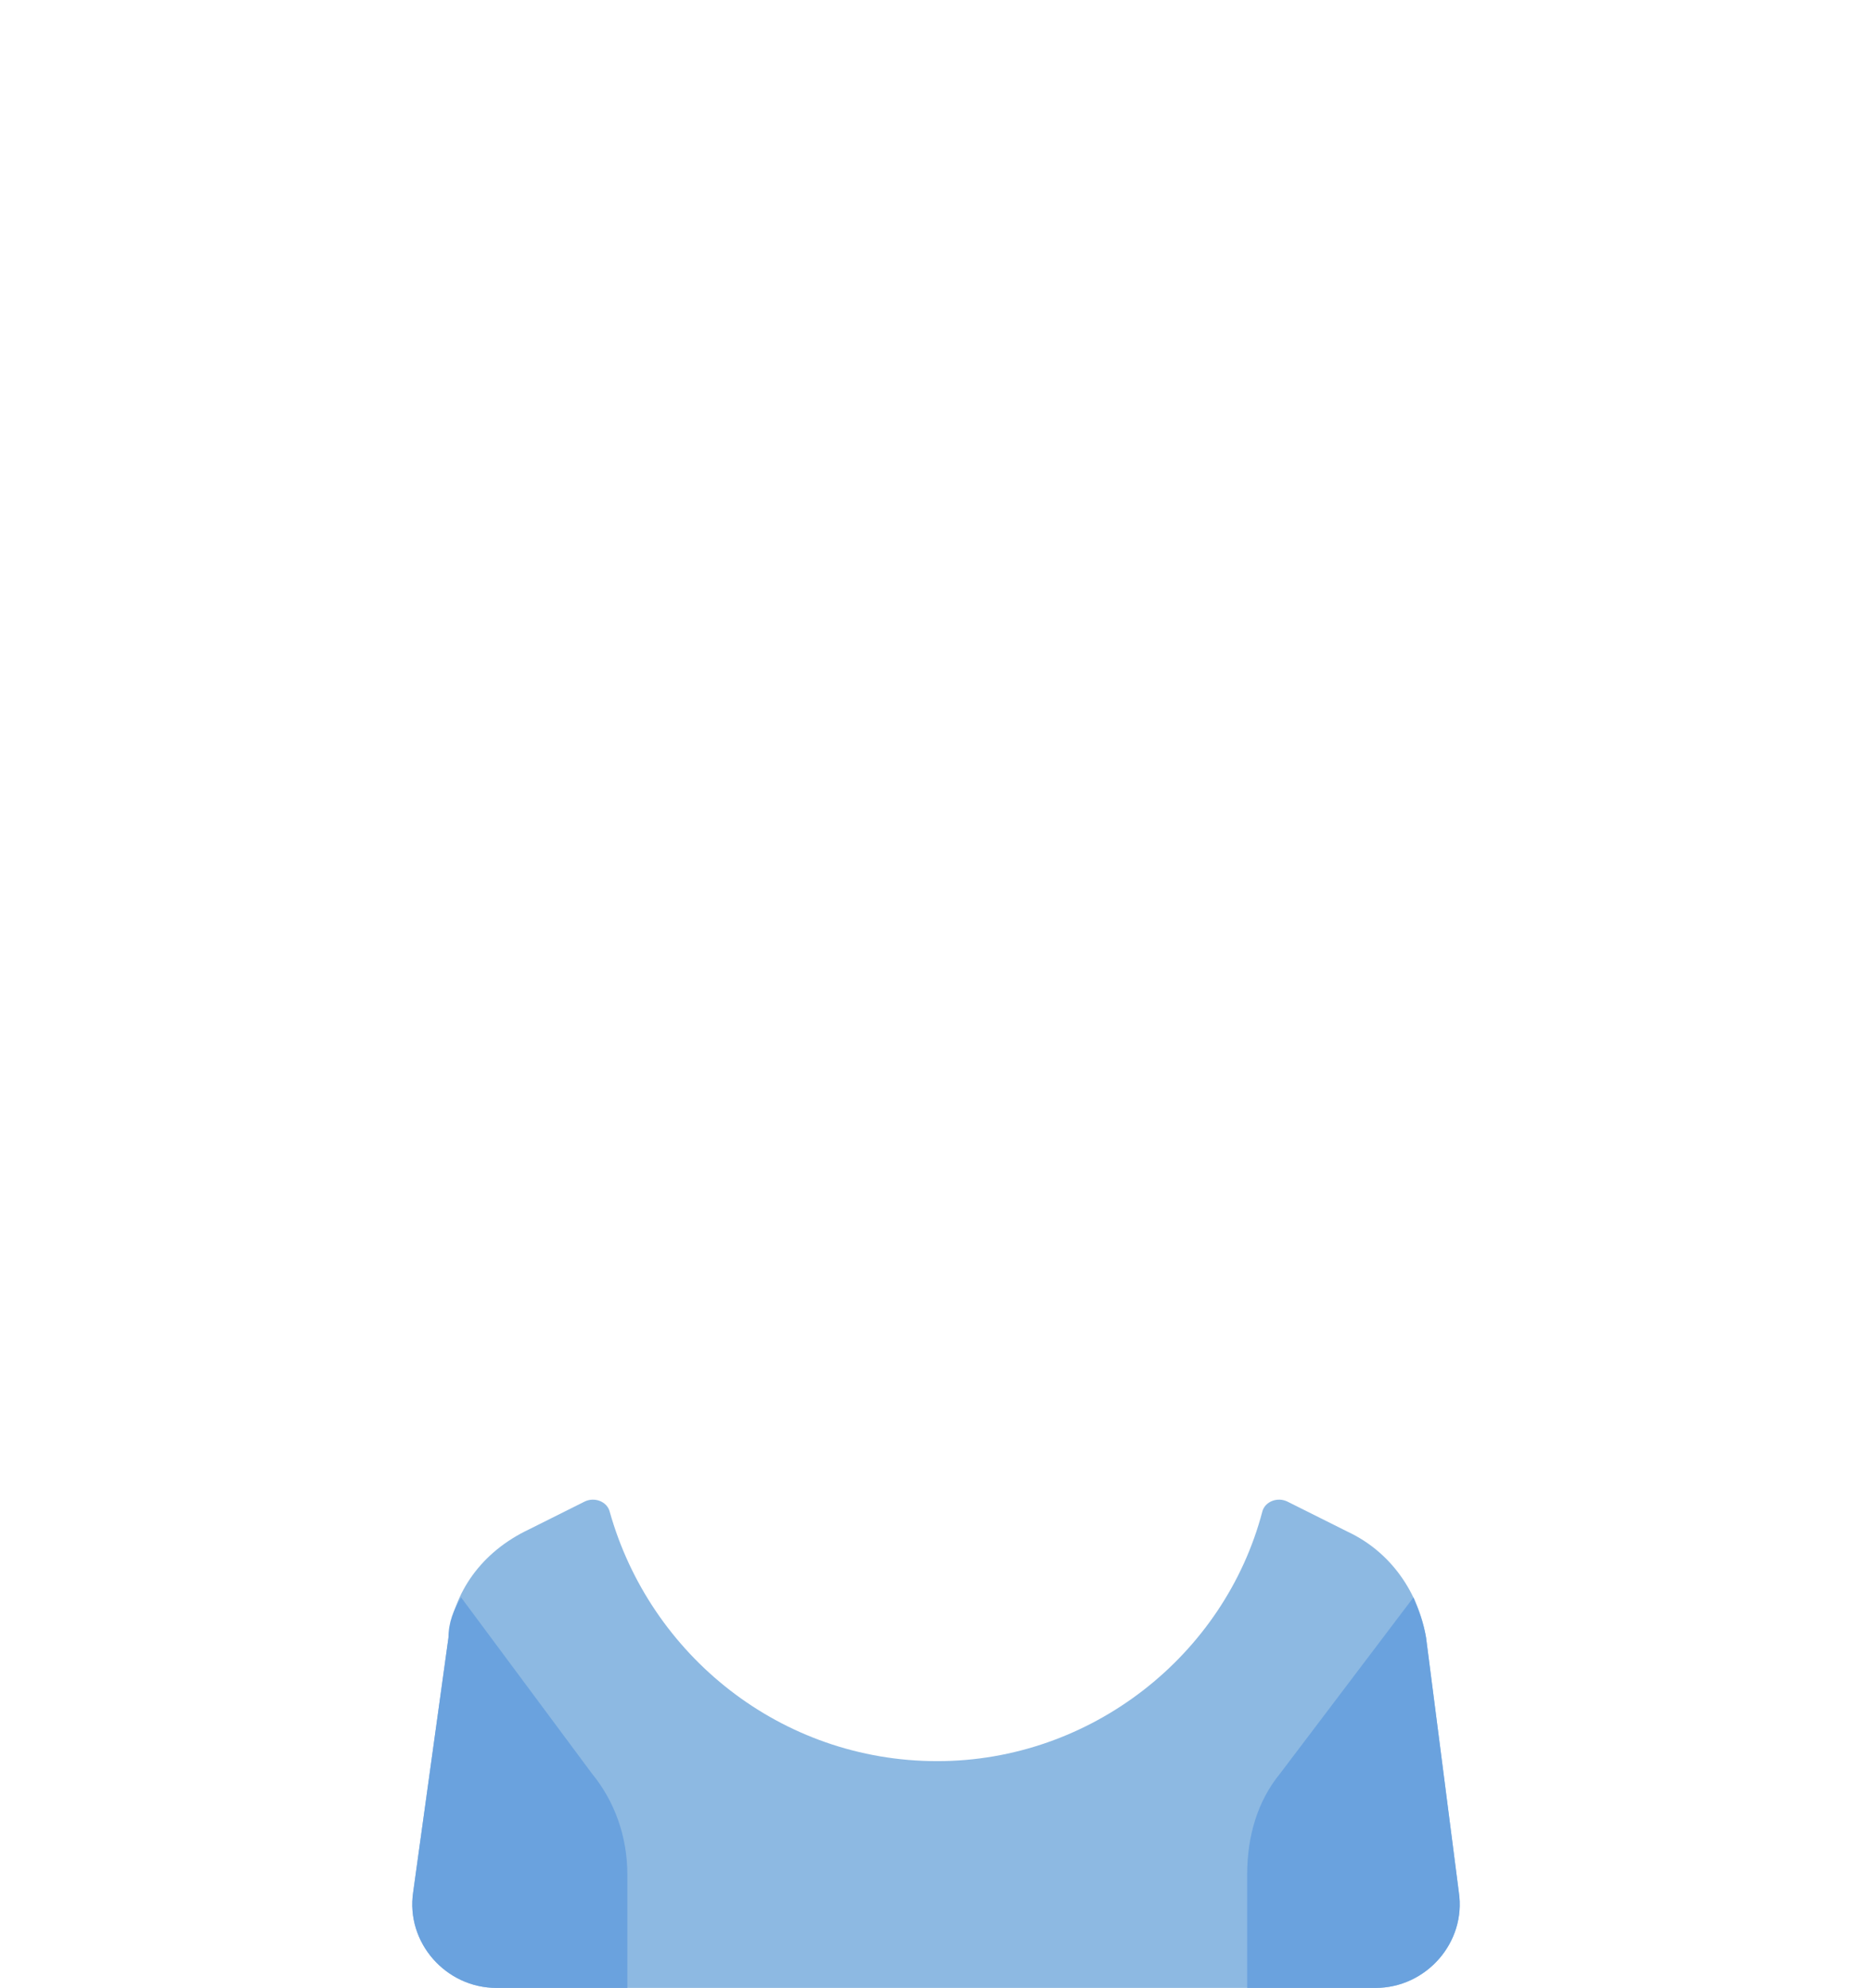 <?xml version="1.0" encoding="UTF-8"?>
<!DOCTYPE svg PUBLIC "-//W3C//DTD SVG 1.0//EN" "http://www.w3.org/TR/2001/REC-SVG-20010904/DTD/svg10.dtd">
<!-- Creator: CorelDRAW 2020 (64 Bit) -->
<svg xmlns="http://www.w3.org/2000/svg" xml:space="preserve" width="339px" height="360px" version="1.0" shape-rendering="geometricPrecision" text-rendering="geometricPrecision" image-rendering="optimizeQuality" fill-rule="evenodd" clip-rule="evenodd"
viewBox="0 0 7.41 7.89"
 xmlns:xlink="http://www.w3.org/1999/xlink"
 xmlns:xodm="http://www.corel.com/coreldraw/odm/2003">
 <g id="Camada_x0020_1">
  <rect fill="none" width="7.41" height="7.89"/>
  <path fill="#8DB9E2" fill-rule="nonzero" d="M5.34 6.08l-0.24 -0.12c-0.04,-0.02 -0.09,0 -0.1,0.04 -0.15,0.57 -0.68,0.99 -1.29,0.99 -0.62,0 -1.14,-0.42 -1.3,-0.99 -0.01,-0.04 -0.06,-0.06 -0.1,-0.04l-0.22 0.11c-0.19,0.09 -0.3,0.25 -0.32,0.43l-0.14 1.01c-0.03,0.2 0.13,0.38 0.33,0.38l3.49 0c0.2,0 0.36,-0.18 0.33,-0.38l-0.13 -1.01c-0.03,-0.18 -0.14,-0.34 -0.31,-0.42z"/>
  <path fill="#6AA2DE" fill-rule="nonzero" d="M1.82 6.34c-0.03,0.05 -0.05,0.1 -0.05,0.16l-0.14 1.01c-0.03,0.2 0.13,0.38 0.33,0.38l0.52 0 0 -0.45c0,-0.15 -0.05,-0.29 -0.14,-0.4l-0.52 -0.7z"/>
  <path fill="#6AA2DE" fill-rule="nonzero" d="M5.6 6.34c0.02,0.05 0.04,0.1 0.05,0.16l0.13 1.01c0.03,0.2 -0.13,0.38 -0.33,0.38l-0.51 0 0 -0.45c0,-0.15 0.04,-0.29 0.13,-0.4l0.53 -0.7z"/>
 </g>
</svg>
